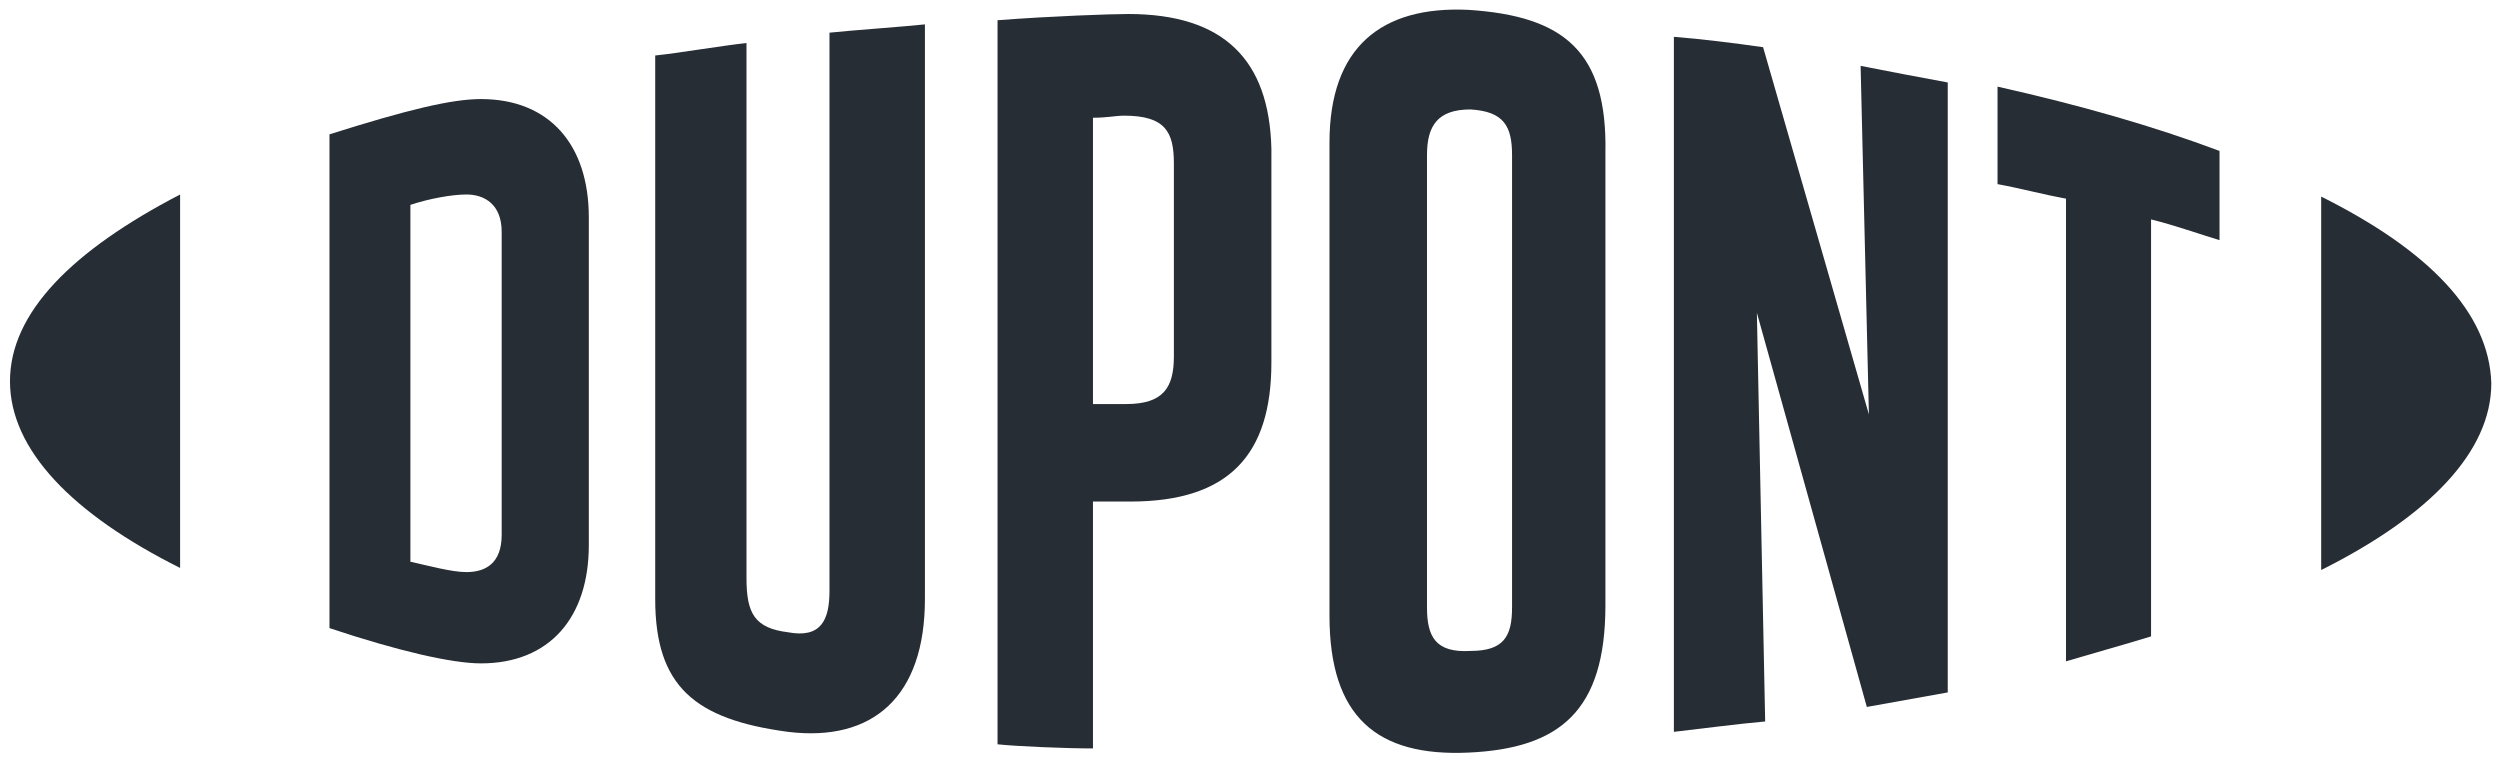 <?xml version="1.0" encoding="utf-8"?>
<!-- Generator: Adobe Illustrator 25.1.0, SVG Export Plug-In . SVG Version: 6.00 Build 0)  -->
<svg version="1.1"
	 id="svg9121" inkscape:version="0.92.0 r15299" sodipodi:docname="dupont.svg" xmlns:cc="http://creativecommons.org/ns#" xmlns:dc="http://purl.org/dc/elements/1.1/" xmlns:inkscape="http://www.inkscape.org/namespaces/inkscape" xmlns:rdf="http://www.w3.org/1999/02/22-rdf-syntax-ns#" xmlns:sodipodi="http://sodipodi.sourceforge.net/DTD/sodipodi-0.dtd" xmlns:svg="http://www.w3.org/2000/svg"
	 xmlns="http://www.w3.org/2000/svg" xmlns:xlink="http://www.w3.org/1999/xlink" x="0px" y="0px" viewBox="0 0 120.5 36.9"
	 style="enable-background:new 0 0 120.5 36.9;" xml:space="preserve">
<style type="text/css">
	.st0{fill:#272D35;}
</style>
<g id="layer1" transform="translate(-144.451,-171.793)" inkscape:groupmode="layer" inkscape:label="Layer 1">
	<g id="g9175" transform="translate(0.132,-0.132)">
		<path id="path8097" inkscape:connector-curvature="0" class="st0" d="M167.5,176.7c-1.4,0-3.5,0.5-7.3,1.7v23.8
			c3.3,1.1,5.9,1.7,7.3,1.7c3.3,0,5.2-2.2,5.2-5.7v-15.8C172.7,178.9,170.8,176.7,167.5,176.7 M168.5,197.7c0,1.4-0.8,1.8-1.7,1.8
			c-0.7,0-1.8-0.3-2.7-0.5v-17.2c0.9-0.3,2-0.5,2.7-0.5c0.9,0,1.7,0.5,1.7,1.8V197.7z"/>
		<path id="path8101" inkscape:connector-curvature="0" class="st0" d="M215.1,172.4c-4.2-0.2-6.7,1.8-6.7,6.4v22.8
			c0,4.9,2.3,6.8,6.7,6.6c4.4-0.2,6.6-2,6.6-7.1v-21.8C221.8,174.4,219.7,172.7,215.1,172.4 M217.2,201.2c0,1.4-0.4,2.1-2,2.1
			c-1.7,0.1-2.1-0.7-2.1-2.1v-21.8c0-1.4,0.5-2.2,2.1-2.2c1.6,0.1,2,0.8,2,2.2V201.2z"/>
		<path id="path8105" inkscape:connector-curvature="0" class="st0" d="M256.2,181.4v18c5.2-2.6,8.2-5.7,8.2-9
			C264.3,187,261.4,184,256.2,181.4"/>
		<path id="path8109" inkscape:connector-curvature="0" class="st0" d="M144.8,190.3c0,3.3,3,6.4,8.2,9v-18
			C147.8,184,144.8,187,144.8,190.3"/>
		<path id="path8113" inkscape:connector-curvature="0" class="st0" d="M184.3,200.4c0,1.4-0.4,2.3-2,2c-1.6-0.2-2-0.9-2-2.6V174
			c-1,0.1-3.4,0.5-4.4,0.6v26.2c0,4.2,1.9,5.8,6.4,6.4c4.1,0.5,6.6-1.7,6.6-6.4v-27.7c-0.9,0.1-3.7,0.3-4.6,0.4V200.4z"/>
		<path id="path8117" inkscape:connector-curvature="0" class="st0" d="M234.4,191.9l-5.1-17.7c-1.4-0.2-3-0.4-4.3-0.5v33.5
			c0.9-0.1,3.2-0.4,4.4-0.5l-0.4-19.7l5.3,19c1.1-0.2,2.8-0.5,3.9-0.7v-29.4c-1.1-0.2-3.2-0.6-4.2-0.8L234.4,191.9z"/>
		<path id="path8121" inkscape:connector-curvature="0" class="st0" d="M198.7,172.6c-0.8,0-3.7,0.1-6.3,0.3v34.9
			c0.9,0.1,3.3,0.2,4.6,0.2v-11.9l1.8,0c4.8,0,6.8-2.3,6.8-6.7v-10.3C205.5,174.8,203.3,172.6,198.7,172.6 M200.9,189.1
			c0,1.5-0.5,2.3-2.3,2.3l-1.6,0v-13.8c0.7,0,1.1-0.1,1.5-0.1c2,0,2.4,0.8,2.4,2.3L200.9,189.1z"/>
		<path id="path8125" inkscape:connector-curvature="0" class="st0" d="M240.6,180.8c1.1,0.2,2.2,0.5,3.3,0.7v22.3
			c1-0.3,2.8-0.8,4.1-1.2v-20.1c1.2,0.3,2.3,0.7,3.3,1v-4.3c-3.2-1.2-6.7-2.2-10.7-3.1V180.8z"/>
	</g>
</g>
</svg>
